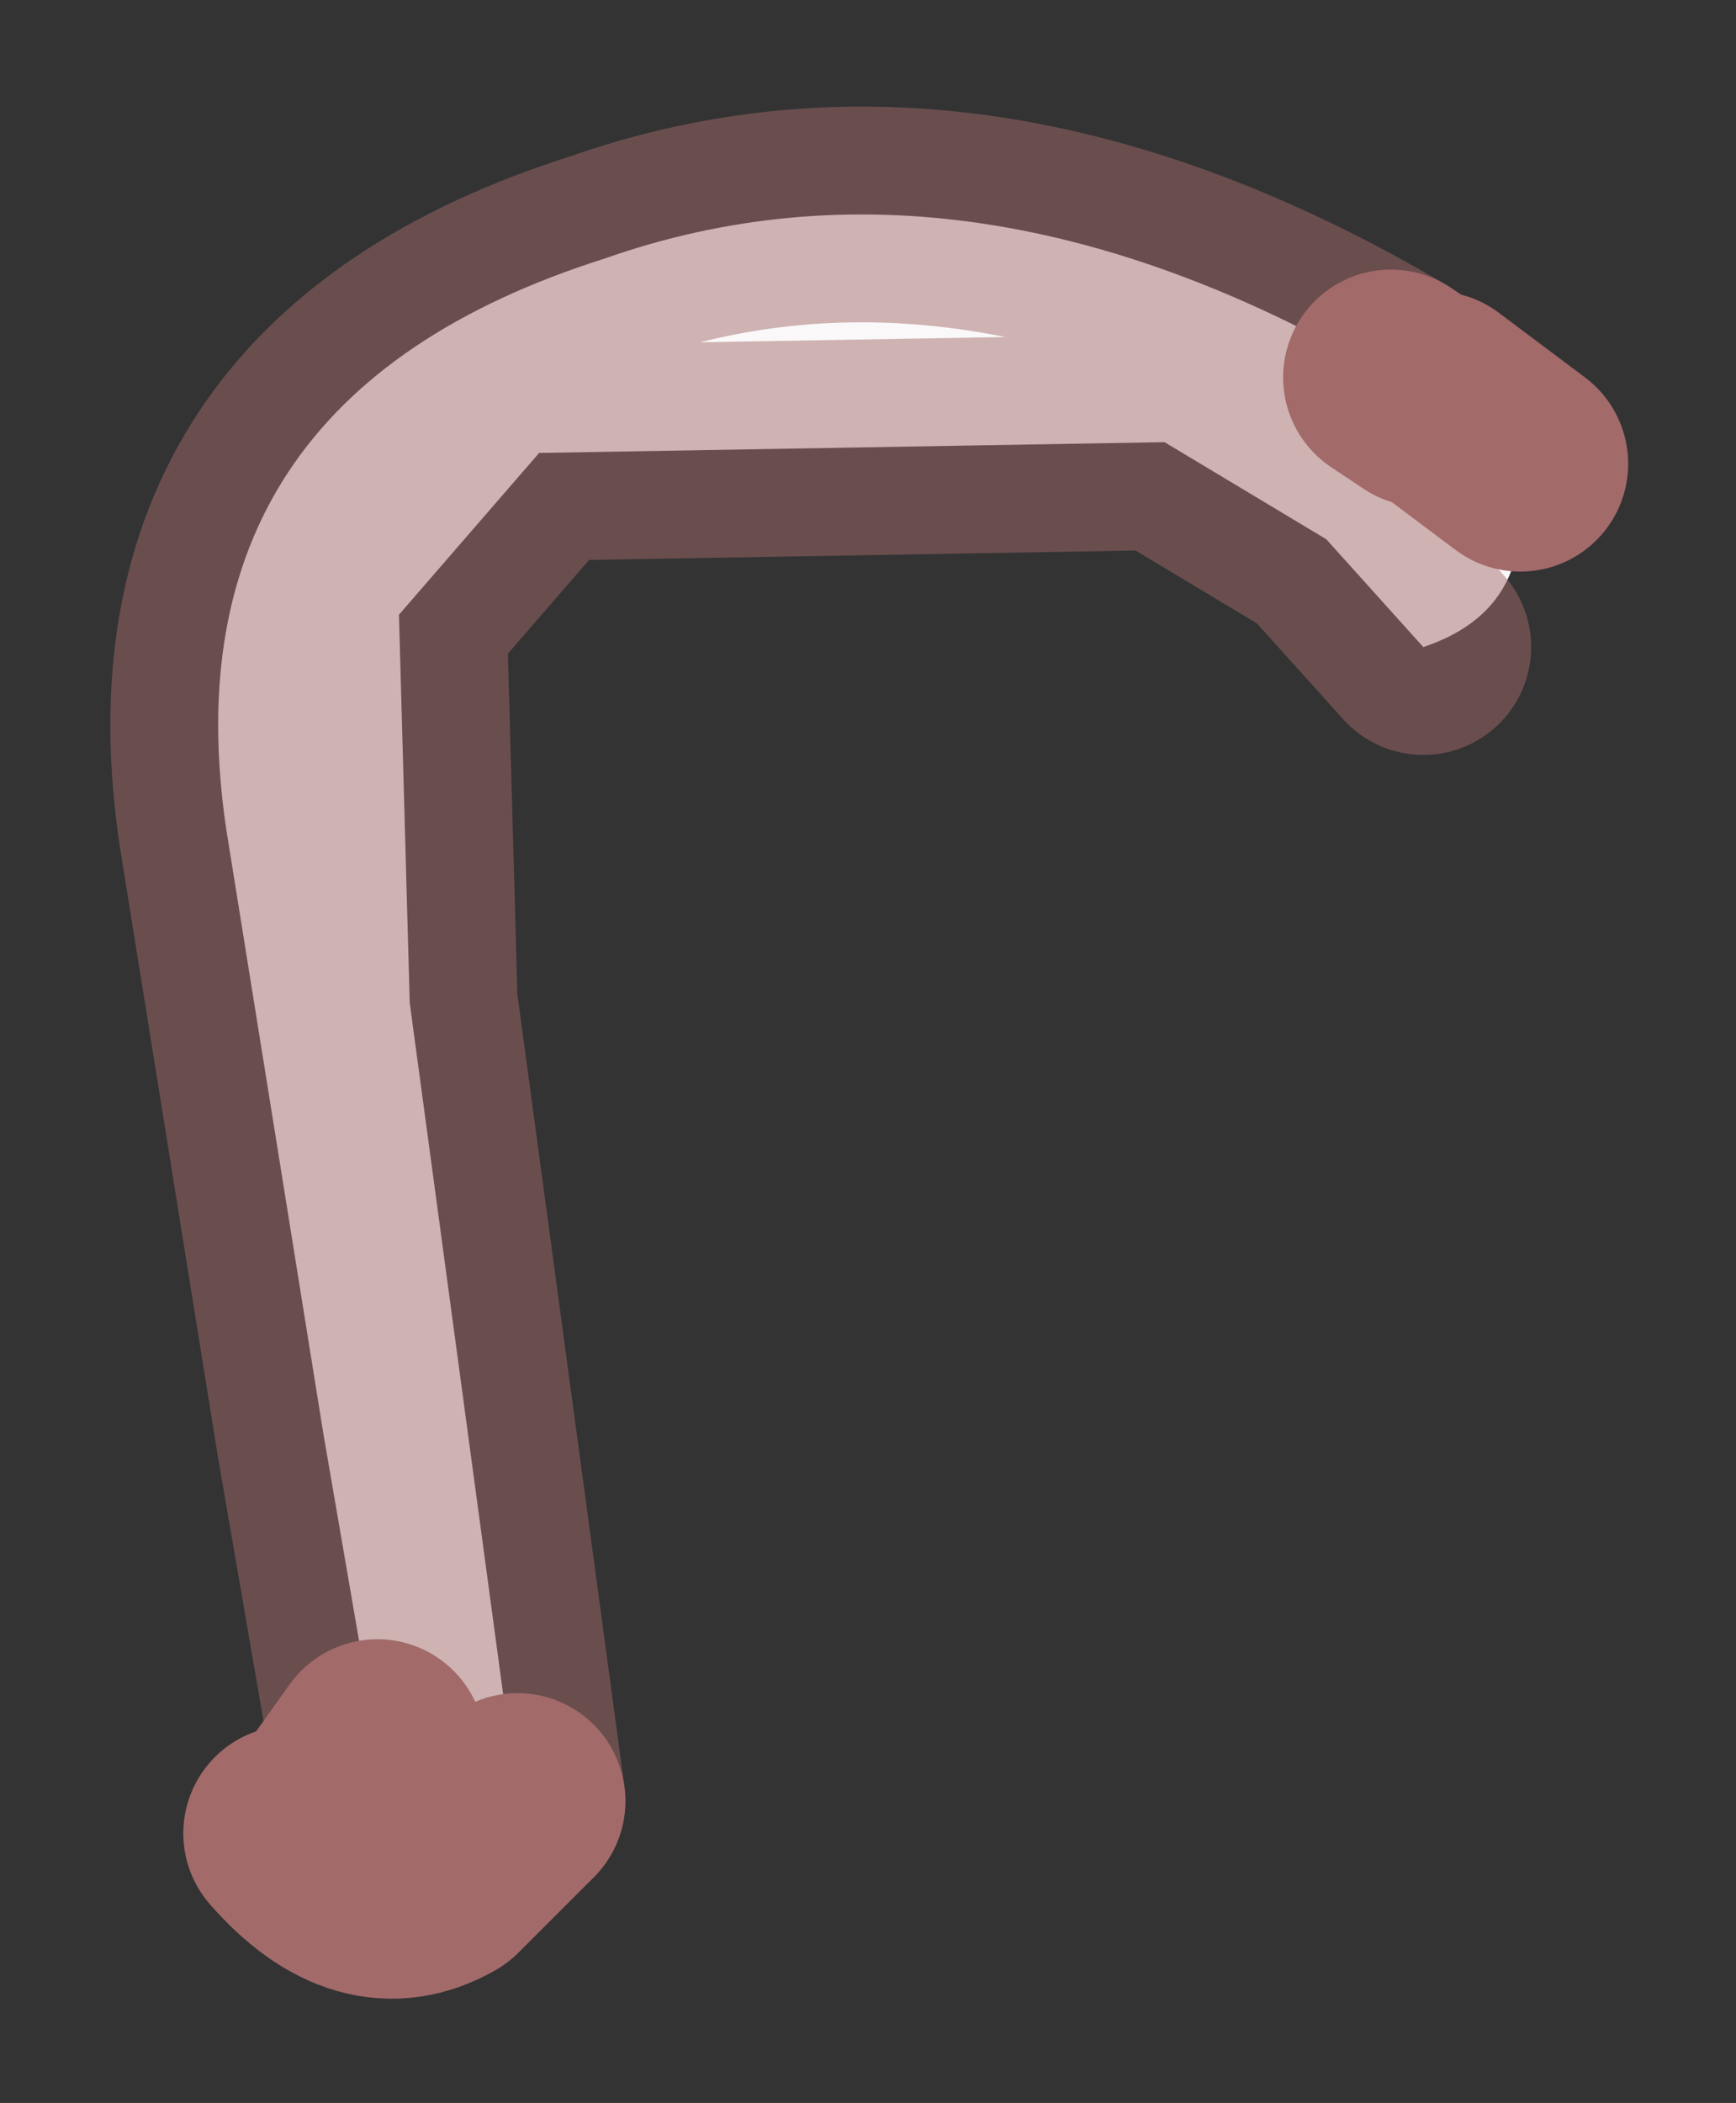 <?xml version="1.0" encoding="UTF-8" standalone="no"?>
<svg xmlns:xlink="http://www.w3.org/1999/xlink" height="9.75px" width="8.05px" xmlns="http://www.w3.org/2000/svg">
  <rect width="100%" height="100%" fill="#333333" stroke="none"/>
  <g id="shape0" transform="matrix(1.0, 0.0, 0.0, 1.0, 4, 4.9)">
    <path d="M3.05 -2.75 L3.05 -2.5 Q3.05 -2.05 2.6 -1.9 L2.15 -2.4 1.4 -2.85 -1.5 -2.8 -2.15 -2.05 -2.1 -0.25 -1.6 3.45 -1.95 3.8 Q-2.3 4.0 -2.65 3.6 L-2.5 3.55 -2.25 3.2 -2.5 1.75 -2.95 -1.05 Q-3.25 -3.05 -1.2 -3.7 0.5 -4.3 2.45 -3.15 L2.6 -3.05 2.65 -3.05 3.05 -2.75" fill="#faf8f8" fill-rule="evenodd" stroke="none"/>
    <path d="M2.6 -1.9 L2.15 -2.4 1.4 -2.85 -1.5 -2.8 -2.15 -2.05 -2.1 -0.25 -1.6 3.45 M-2.25 3.2 L-2.5 1.75 -2.95 -1.05 Q-3.25 -3.05 -1.2 -3.7 0.5 -4.3 2.45 -3.15" fill="none" stroke="#a36a6a" stroke-linecap="round" stroke-linejoin="round" stroke-opacity="0.49" stroke-width="1"/>
    <path d="M-1.6 3.45 L-1.95 3.8 Q-2.3 4.0 -2.65 3.6 L-2.5 3.55 -2.25 3.2 M2.45 -3.15 L2.6 -3.05 2.65 -3.05 3.05 -2.75" fill="none" stroke="#a36a6a" stroke-linecap="round" stroke-linejoin="round" stroke-width="1"/>
  </g>
</svg>
